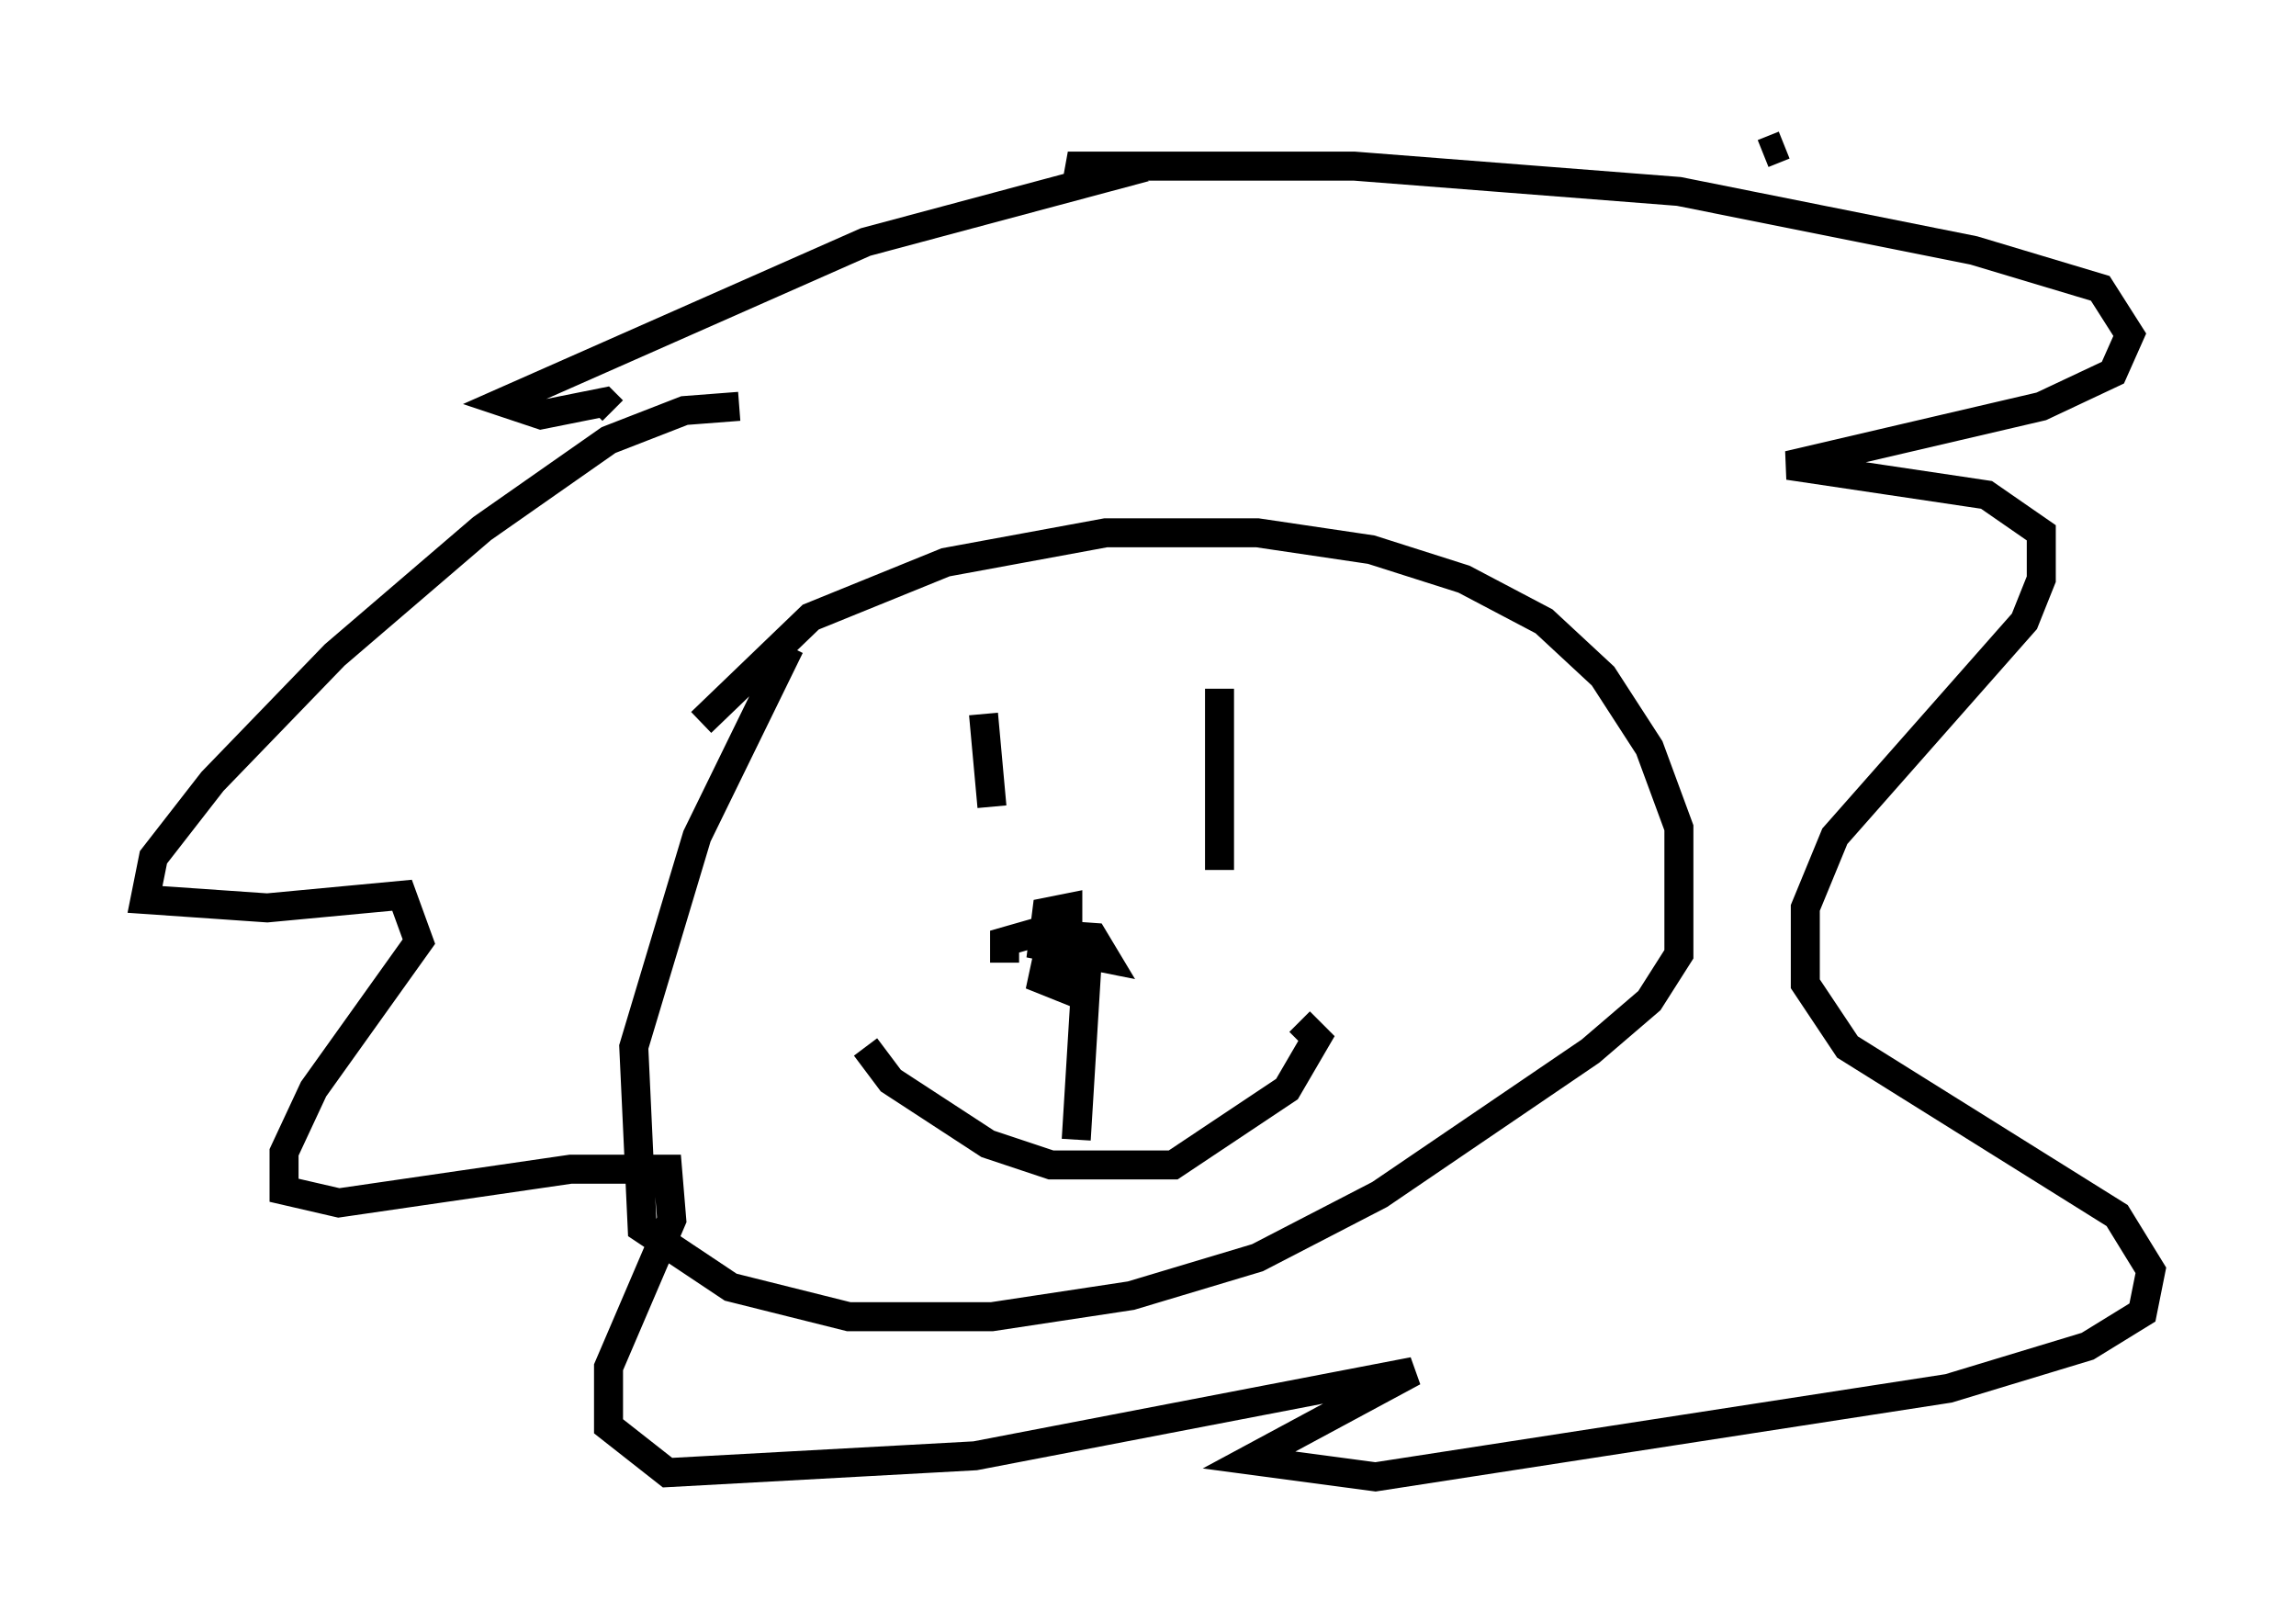 <?xml version="1.0" encoding="utf-8" ?>
<svg baseProfile="full" height="55.899" version="1.1" width="79.14" xmlns="http://www.w3.org/2000/svg" xmlns:ev="http://www.w3.org/2001/xml-events" xmlns:xlink="http://www.w3.org/1999/xlink"><defs /><rect fill="white" height="55.899" width="79.14" x="0" y="0" /><path d="M26.352, 14.441 m-0.872, -0.436 l-1.888, 0.145 -2.615, 1.017 l-4.358, 3.05 -5.084, 4.358 l-4.212, 4.358 -2.034, 2.615 l-0.291, 1.453 4.212, 0.291 l4.648, -0.436 0.581, 1.598 l-3.631, 5.084 -1.017, 2.179 l0.0, 1.307 1.888, 0.436 l7.989, -1.162 3.341, 0.0 l0.145, 1.743 -2.179, 5.084 l0.0, 2.034 2.034, 1.598 l10.603, -0.581 15.106, -2.905 l-5.665, 3.05 4.358, 0.581 l19.754, -3.05 4.793, -1.453 l1.888, -1.162 0.291, -1.453 l-1.162, -1.888 -9.296, -5.81 l-1.453, -2.179 0.0, -2.615 l1.017, -2.469 6.536, -7.408 l0.581, -1.453 0.0, -1.598 l-1.888, -1.307 -6.827, -1.017 l8.715, -2.034 2.469, -1.162 l0.581, -1.307 -1.017, -1.598 l-4.358, -1.307 -10.168, -2.034 l-11.184, -0.872 -9.877, 0.0 l1.162, 0.436 -8.134, 2.179 l-12.492, 5.52 1.307, 0.436 l2.179, -0.436 0.291, 0.291 m6.101, 8.134 l-3.196, 6.536 -2.179, 7.263 l0.291, 6.246 3.05, 2.034 l4.067, 1.017 4.939, 0.0 l4.793, -0.726 4.358, -1.307 l4.212, -2.179 7.263, -4.939 l2.034, -1.743 1.017, -1.598 l0.0, -4.358 -1.017, -2.76 l-1.598, -2.469 -2.034, -1.888 l-2.76, -1.453 -3.196, -1.017 l-3.922, -0.581 -5.229, 0.0 l-5.52, 1.017 -4.648, 1.888 l-3.777, 3.631 m9.732, -0.291 l0.291, 3.196 m7.844, -4.067 l0.0, 6.246 m-12.201, 6.101 l0.872, 1.162 3.341, 2.179 l2.179, 0.726 4.212, 0.0 l3.922, -2.615 1.017, -1.743 l-0.581, -0.581 m-8.425, -3.486 l-0.436, 2.034 0.726, 0.291 l0.145, -0.726 0.0, -2.034 l-0.726, 0.145 -0.145, 1.162 l2.179, 0.436 -0.436, -0.726 l-2.034, -0.145 -1.017, 0.291 l0.0, 0.726 m2.905, -1.017 l-0.436, 7.117 m23.676, -33.989 l0.726, -0.291 " fill="none" stroke="black" stroke-width="1" /></svg>
